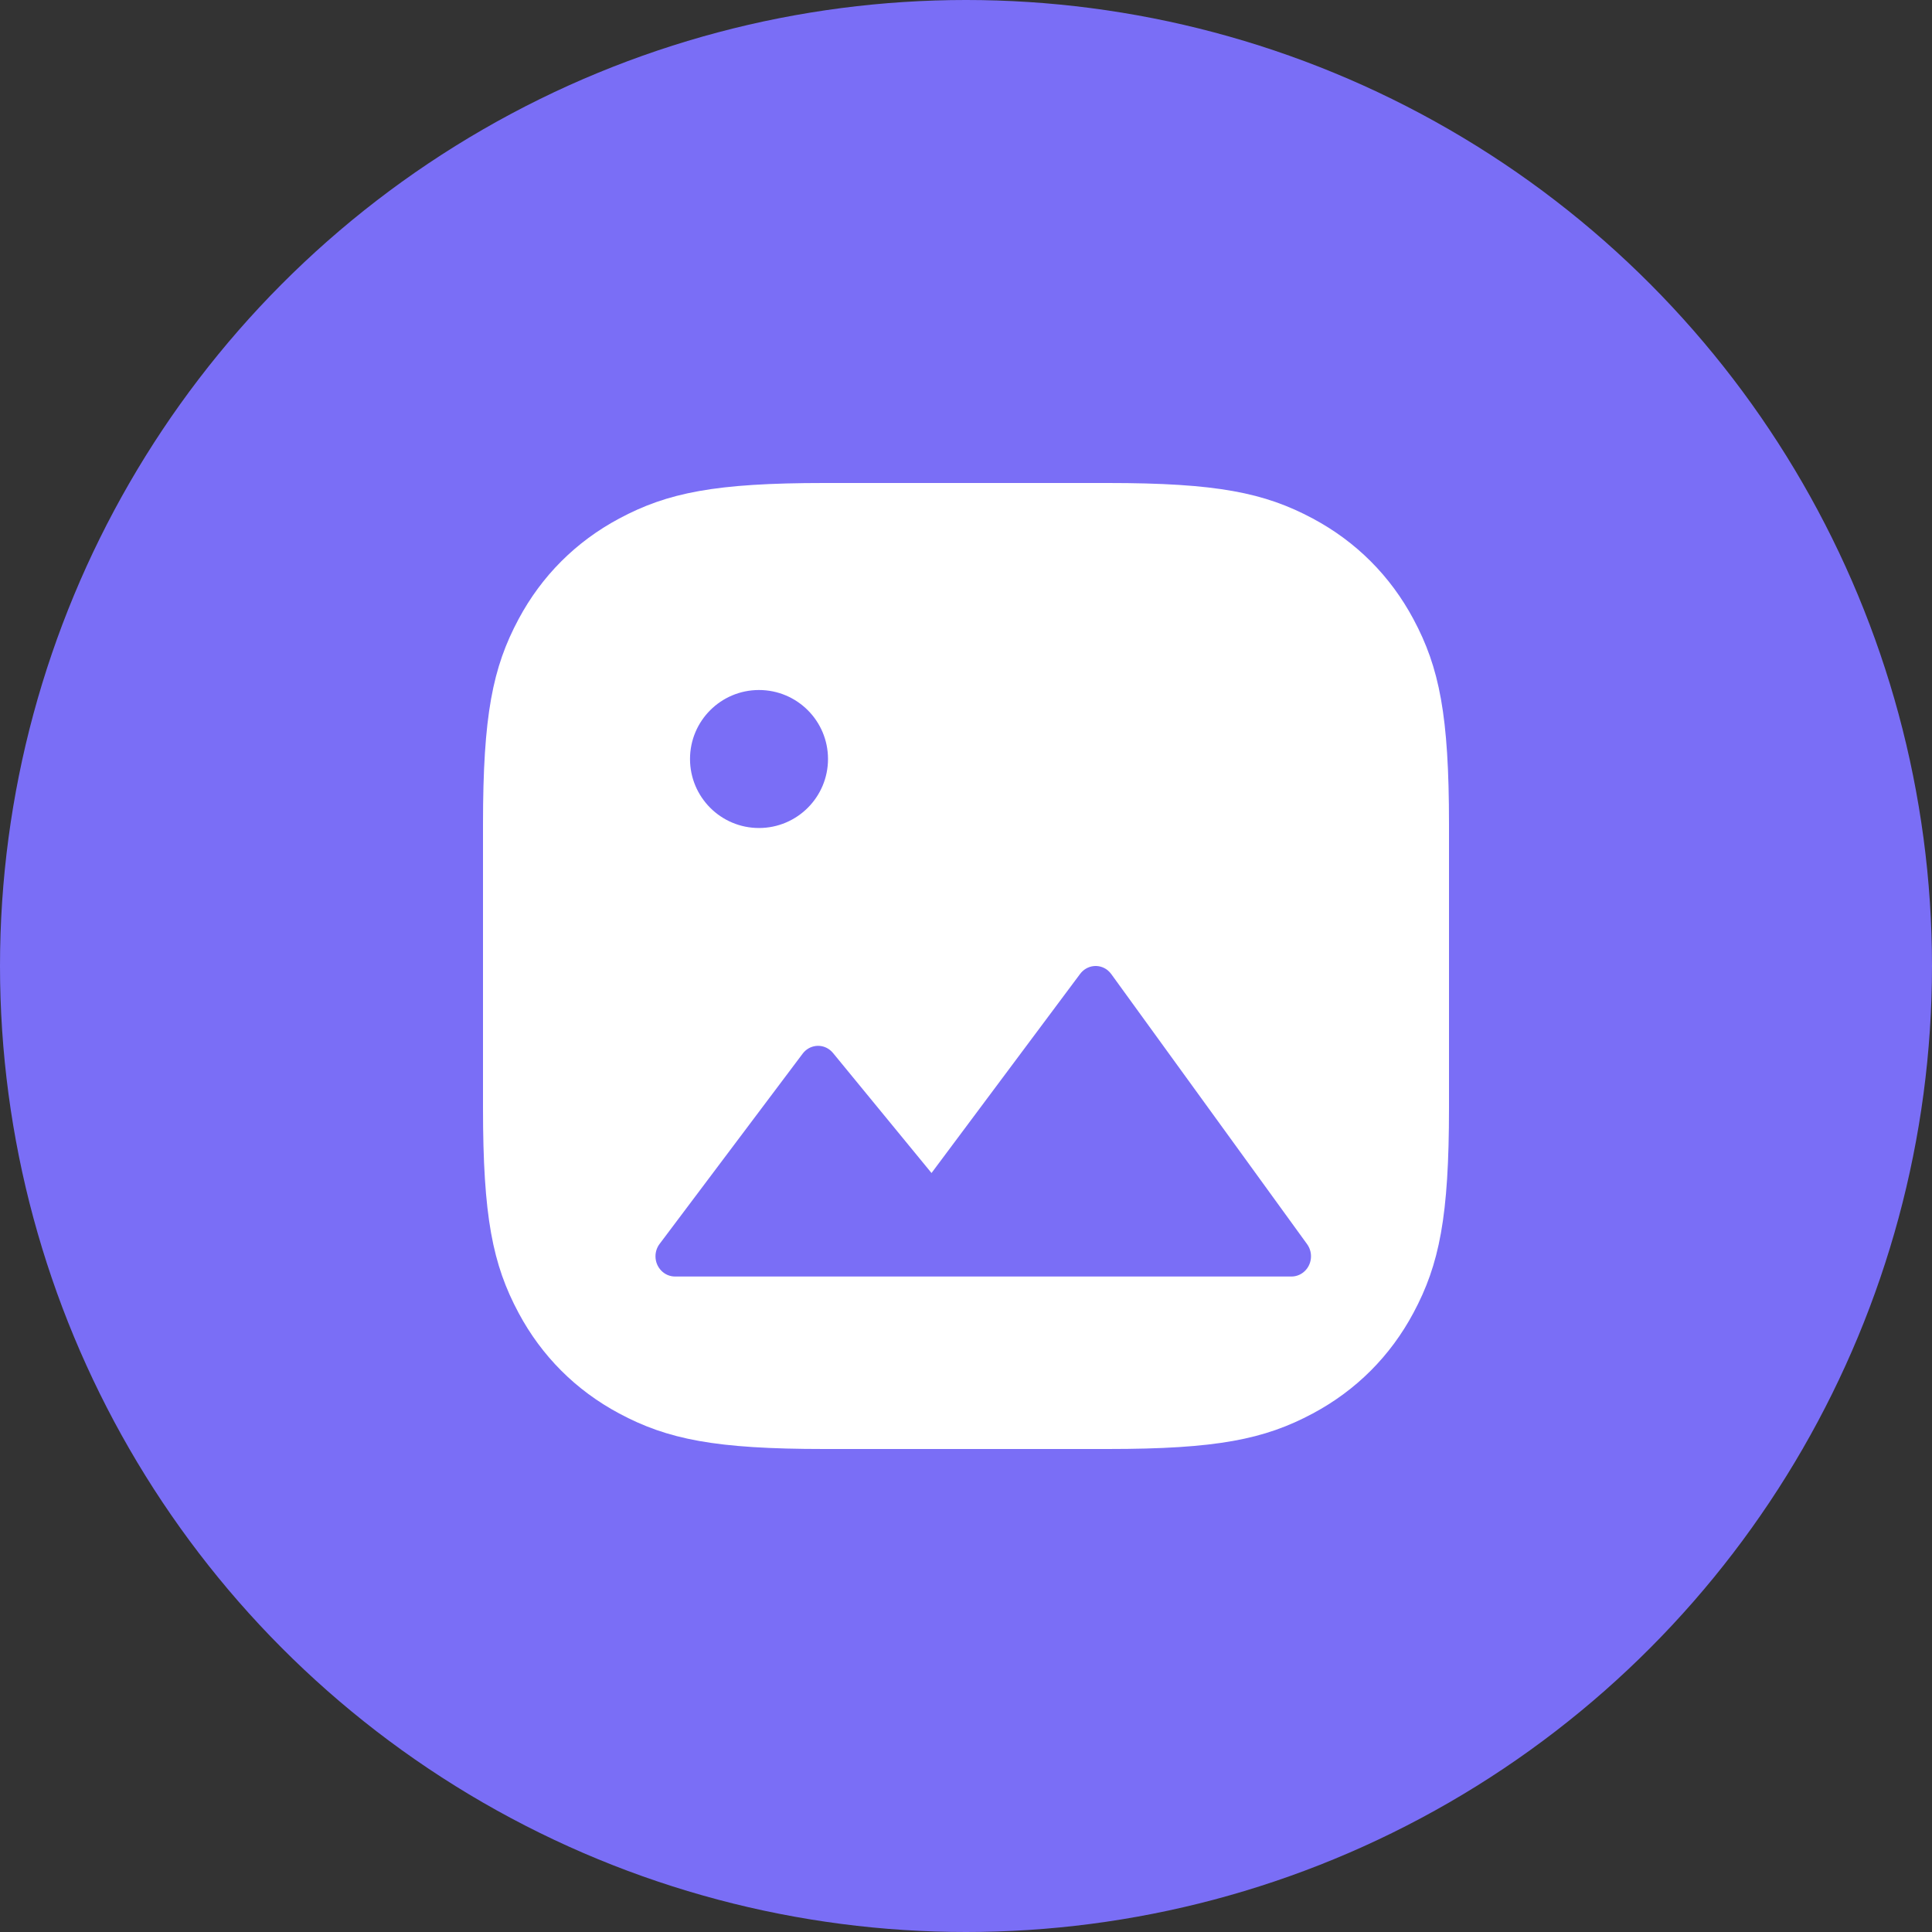 <svg width="40" height="40" viewBox="0 0 40 40" fill="none" xmlns="http://www.w3.org/2000/svg">
<rect x="0" y="0" width="40" height="40" fill="#333333" stroke="none"/>
<circle cx="20" cy="20" r="20" fill="#7A6EF6"/>
<path fill-rule="evenodd" clip-rule="evenodd" d="M12.819 10.736C13.821 10.2 14.809 10 17.064 10H22.936C25.191 10 26.179 10.2 27.181 10.736C28.077 11.215 28.785 11.923 29.264 12.819C29.8 13.821 30 14.809 30 17.064V22.936C30 25.191 29.8 26.179 29.264 27.181C28.785 28.077 28.077 28.785 27.181 29.264C26.179 29.8 25.191 30 22.936 30H17.064C14.809 30 13.821 29.8 12.819 29.264C11.923 28.785 11.215 28.077 10.736 27.181C10.2 26.179 10 25.191 10 22.936V17.064C10 14.809 10.2 13.821 10.736 12.819C11.215 11.923 11.923 11.215 12.819 10.736ZM22.364 20.162C22.502 19.979 22.756 19.946 22.933 20.088C22.961 20.111 22.986 20.138 23.008 20.168L27.062 25.759C27.196 25.944 27.16 26.206 26.981 26.345C26.911 26.399 26.826 26.429 26.738 26.429H13.976C13.753 26.429 13.571 26.241 13.571 26.01C13.571 25.917 13.601 25.826 13.657 25.753L16.618 21.815C16.755 21.632 17.009 21.599 17.186 21.741C17.209 21.76 17.23 21.781 17.249 21.804L19.286 24.286L22.364 20.162ZM15.714 17.143C16.503 17.143 17.143 16.503 17.143 15.714C17.143 14.925 16.503 14.286 15.714 14.286C14.925 14.286 14.286 14.925 14.286 15.714C14.286 16.503 14.925 17.143 15.714 17.143Z" fill="white"/>
</svg>
